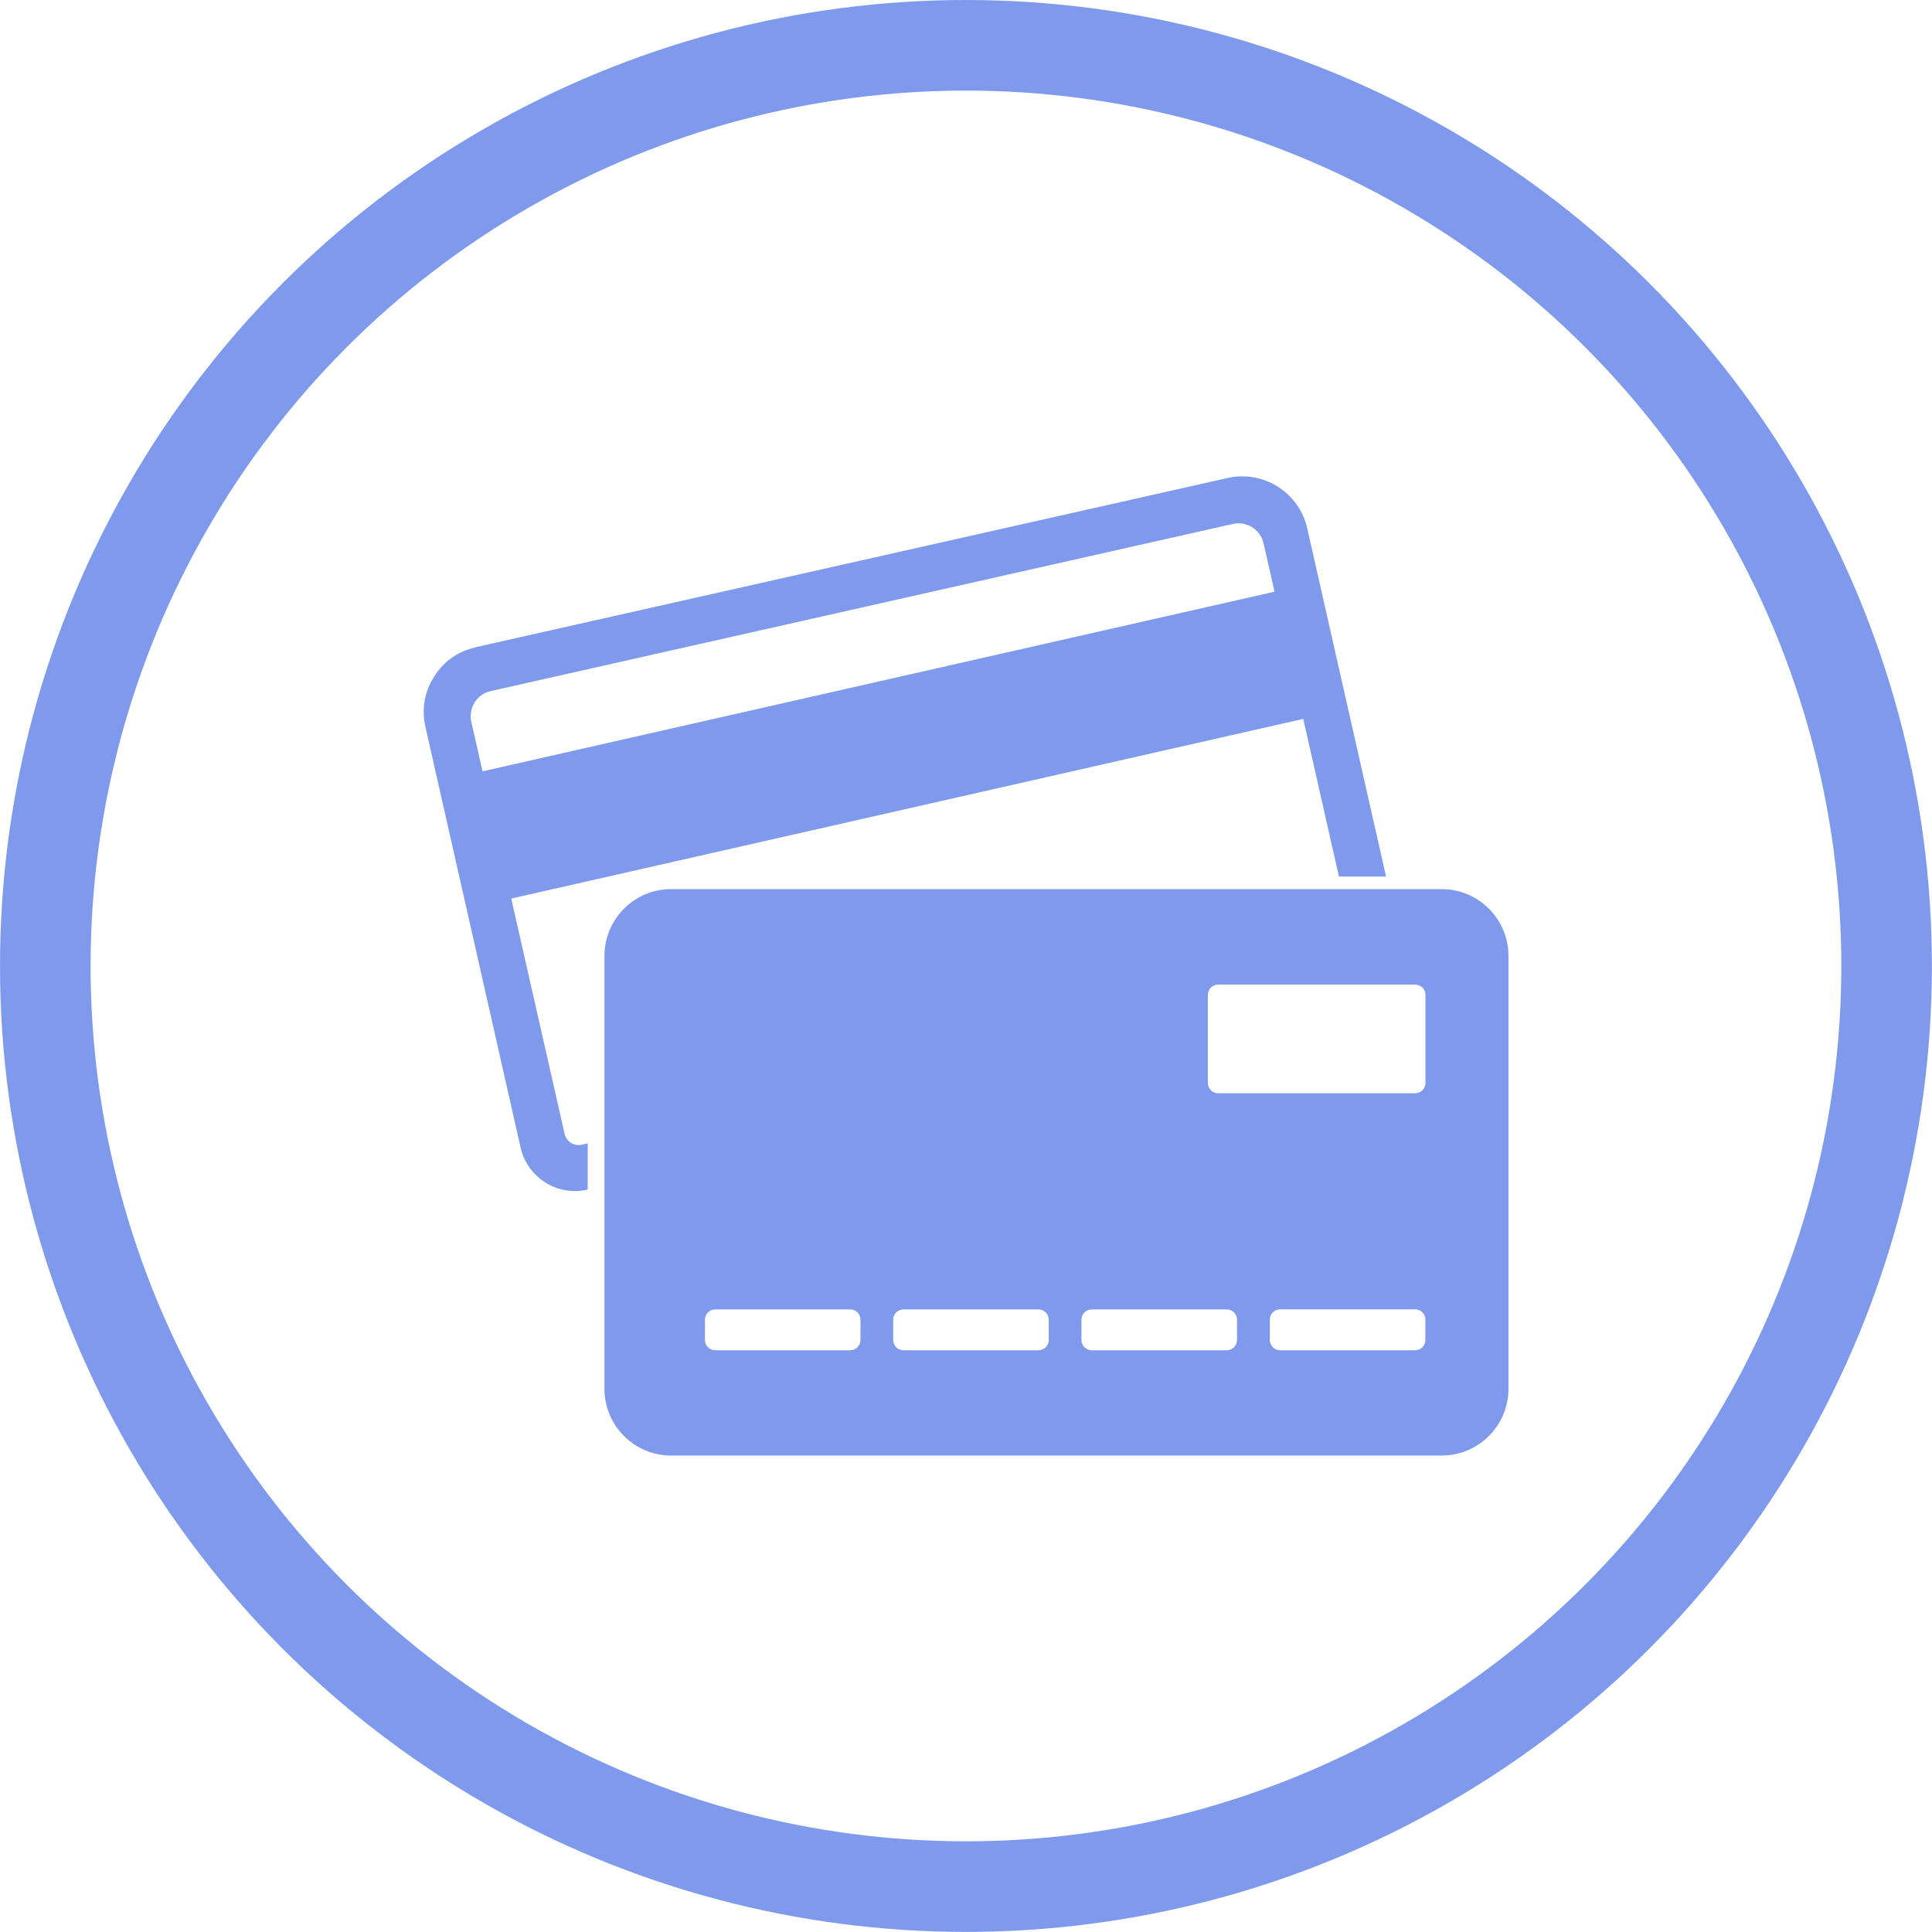 <?xml version="1.0" encoding="UTF-8"?>
<svg id="Layer_1" xmlns="http://www.w3.org/2000/svg" viewBox="0 0 213.25 213.25">
  <defs>
    <style>
      .cls-1 {
        fill: #7f9aec;
        fill-rule: evenodd;
      }

      .cls-2 {
        fill: none;
        stroke: #7f9aec;
        stroke-miterlimit: 10;
        stroke-width: 10px;
      }
    </style>
  </defs>
  <circle class="cls-2" cx="106.62" cy="106.62" r="101.62"/>
  <path class="cls-1" d="M53.26,85.14l87.42-19.83-1.21-5.34c-.34-1.52-1.87-2.48-3.38-2.14l-81.93,18.45c-1.52.34-2.48,1.86-2.14,3.38.42,1.82.82,3.66,1.24,5.48h0ZM52.53,71.43l82.97-18.67c3.96-.89,7.9,1.6,8.79,5.56l8.7,38.43h-5.2l-3.94-17.4-87.42,19.83,5.41,23.86.48,2.11c.19.85,1.04,1.4,1.9,1.2l.65-.15v5.09l-.09.03c-3.28.74-6.55-1.35-7.31-4.62l-10.51-46.46c-.44-1.98-.12-3.84.96-5.56,1.08-1.72,2.65-2.8,4.63-3.24h0ZM74.07,98.14c-4.05,0-7.35,3.31-7.35,7.36v47.81c0,4.05,3.3,7.35,7.35,7.35h85.07c4.05,0,7.36-3.31,7.36-7.35v-47.81c0-4.05-3.31-7.36-7.36-7.36h-85.07ZM157.34,119.54v-9.73c0-.63-.5-1.13-1.13-1.13h-21.76c-.62,0-1.13.51-1.13,1.13v9.73c0,.62.51,1.13,1.13,1.13h21.76c.61,0,1.13-.5,1.13-1.13ZM141.3,149.04c-.63,0-1.14-.51-1.14-1.13v-2.26c0-.62.51-1.13,1.14-1.13h14.9c.62,0,1.13.51,1.13,1.13v2.26c0,.62-.51,1.13-1.13,1.13h-14.9ZM120.5,149.04c-.62,0-1.13-.51-1.13-1.13v-2.25c0-.63.51-1.13,1.13-1.13h14.91c.62,0,1.13.51,1.13,1.13v2.25c0,.62-.51,1.13-1.13,1.13h-14.91ZM99.72,149.04c-.62,0-1.13-.51-1.13-1.13v-2.25c0-.63.51-1.13,1.13-1.13h14.91c.62,0,1.13.51,1.13,1.13v2.25c0,.62-.51,1.13-1.13,1.13h-14.91ZM78.94,149.04c-.62,0-1.13-.51-1.13-1.13v-2.25c0-.63.51-1.13,1.13-1.13h14.91c.62,0,1.13.51,1.13,1.13v2.25c0,.62-.51,1.13-1.13,1.13h-14.91Z"/>
</svg>